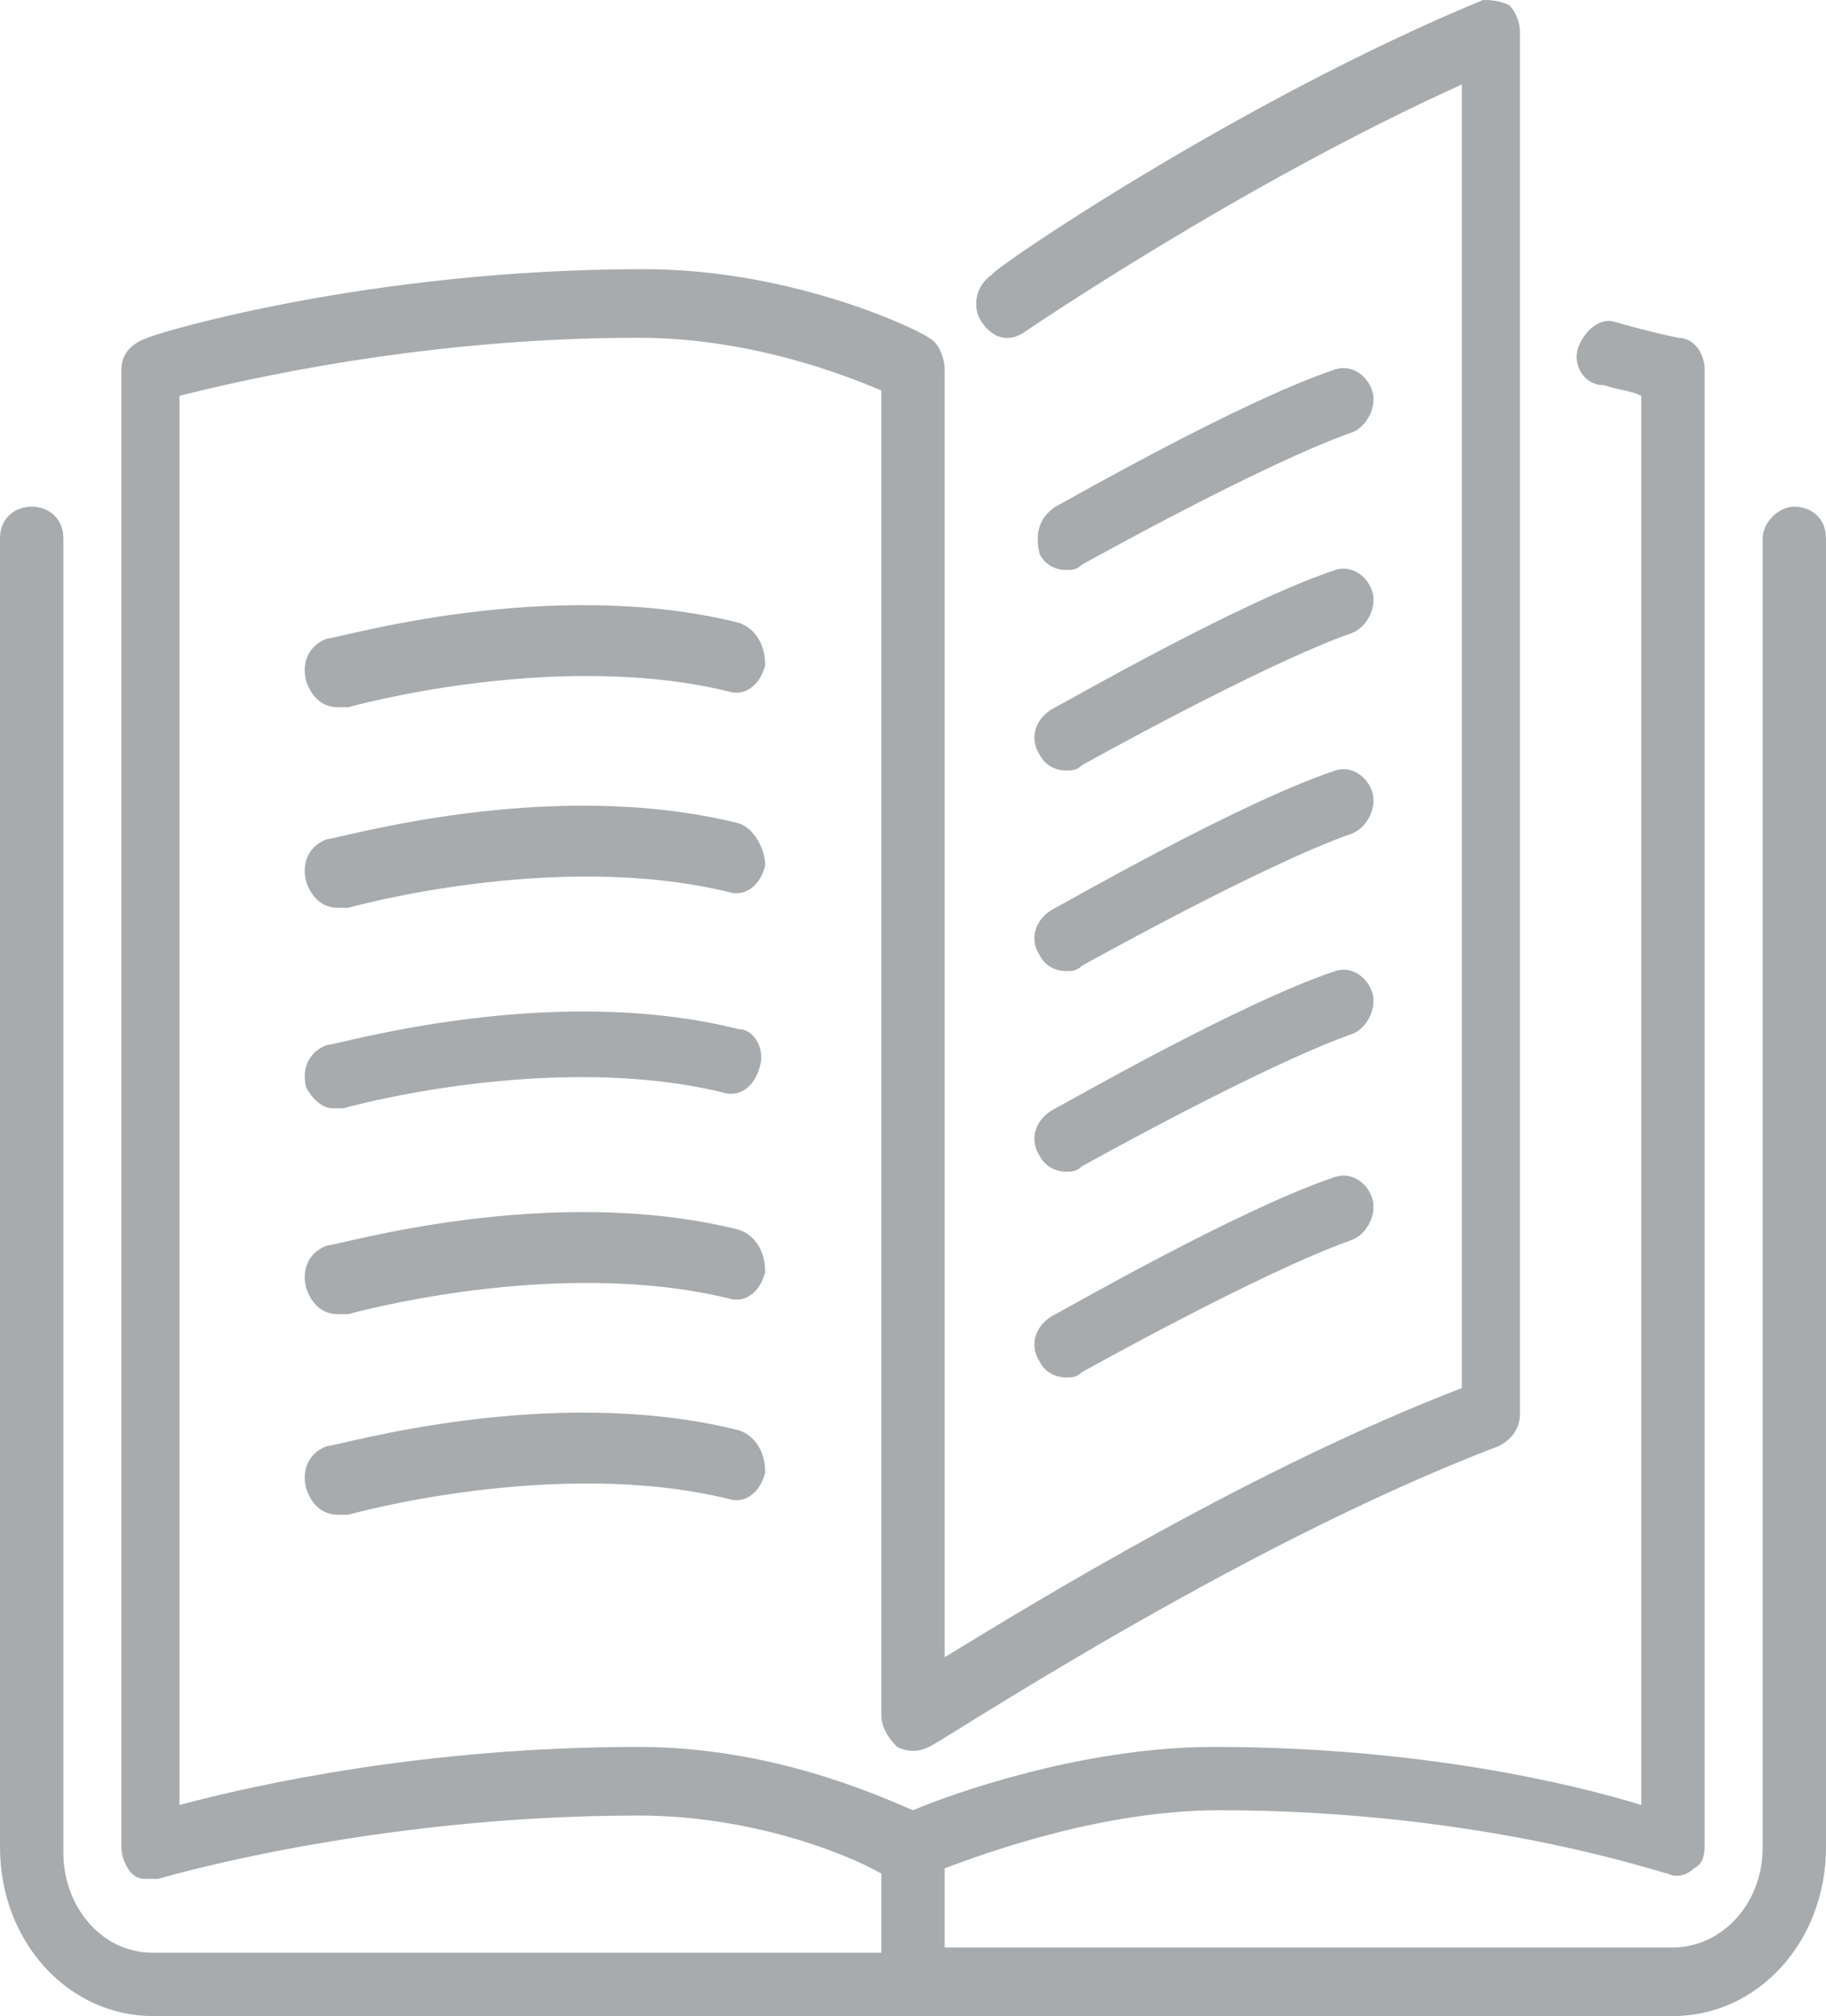 <?xml version="1.0" encoding="utf-8"?>
<!-- Generator: Adobe Illustrator 21.0.0, SVG Export Plug-In . SVG Version: 6.00 Build 0)  -->
<svg version="1.1" id="Layer_1" xmlns="http://www.w3.org/2000/svg" xmlns:xlink="http://www.w3.org/1999/xlink" x="0px" y="0px"
	 viewBox="0 0 34.6 38.2" style="enable-background:new 0 0 34.6 38.2;" xml:space="preserve">
<style type="text/css">
	.st0{fill:#A8ABAD;}
</style>
<g>
	<path class="st0" d="M19.7,18.1c0.1,0.2,0.3,0.3,0.5,0.3c0.1,0,0.2,0,0.3-0.1c0,0,3.4-1.9,5.1-2.5c0.3-0.1,0.5-0.5,0.4-0.8
		c-0.1-0.3-0.4-0.5-0.7-0.4c-1.8,0.6-5.1,2.5-5.3,2.6C19.6,17.4,19.5,17.8,19.7,18.1L19.7,18.1z M19.7,18.1"/>
	<path class="st0" d="M20.2,10.8c0.1,0,0.2,0,0.3-0.1c0,0,3.4-1.9,5.1-2.5c0.3-0.1,0.5-0.5,0.4-0.8c-0.1-0.3-0.4-0.5-0.7-0.4
		c-1.8,0.6-5.1,2.5-5.3,2.6c-0.3,0.2-0.4,0.5-0.3,0.9C19.8,10.7,20,10.8,20.2,10.8L20.2,10.8z M20.2,10.8"/>
	<path class="st0" d="M34,9.6c-0.3,0-0.6,0.3-0.6,0.6V35c0,1.1-0.8,1.9-1.7,1.9H17.9v-1.5c0.8-0.3,3-1.1,5.2-1.1
		c5,0,8.4,1.2,8.5,1.2c0.2,0.1,0.4,0,0.5-0.1c0.2-0.1,0.2-0.3,0.2-0.5V7c0-0.3-0.2-0.6-0.5-0.6c0,0-0.5-0.1-1.2-0.3
		c-0.3-0.1-0.6,0.2-0.7,0.5c-0.1,0.3,0.1,0.7,0.5,0.7c0.3,0.1,0.5,0.1,0.7,0.2v26.7c-1.3-0.4-4.2-1.1-8.1-1.1c-2.5,0-5,0.9-5.7,1.2
		c-0.7-0.3-2.7-1.2-5.2-1.2c-4,0-7.2,0.7-8.7,1.1V7.5C4.6,7.2,8,6.4,12.1,6.4c2.1,0,3.9,0.7,4.6,1v25.1c0,0.2,0.1,0.4,0.3,0.6
		c0.2,0.1,0.4,0.1,0.6,0c0.1,0,5.8-3.8,10.8-5.7c0.2-0.1,0.4-0.3,0.4-0.6V0.6c0-0.2-0.1-0.4-0.2-0.5C28.4,0,28.2,0,28.1,0
		c-4.6,1.9-9.3,5.1-9.3,5.2c-0.3,0.2-0.4,0.6-0.2,0.9c0.2,0.3,0.5,0.4,0.8,0.2c0,0,4.1-2.8,8.3-4.7v24.7c-3.9,1.5-8,4-9.8,5.1V7
		c0-0.2-0.1-0.5-0.3-0.6c-0.1-0.1-2.5-1.3-5.4-1.3c-5.2,0-9.2,1.2-9.4,1.3C2.5,6.5,2.3,6.7,2.3,7v28c0,0.2,0.1,0.4,0.2,0.5
		c0.1,0.1,0.2,0.1,0.3,0.1c0.1,0,0.1,0,0.2,0c0,0,4-1.2,9.1-1.2c2.1,0,3.9,0.7,4.6,1.1v1.5H2.9c-1,0-1.7-0.9-1.7-1.9V10.2
		c0-0.4-0.3-0.6-0.6-0.6C0.3,9.6,0,9.8,0,10.2V35c0,1.8,1.3,3.2,2.9,3.2h28.8c1.6,0,2.9-1.4,2.9-3.2V10.2C34.6,9.8,34.3,9.6,34,9.6
		L34,9.6z M34,9.6"/>
	<path class="st0" d="M19.7,14.3c0.1,0.2,0.3,0.3,0.5,0.3c0.1,0,0.2,0,0.3-0.1c0,0,3.4-1.9,5.1-2.5c0.3-0.1,0.5-0.5,0.4-0.8
		c-0.1-0.3-0.4-0.5-0.7-0.4c-1.8,0.6-5.1,2.5-5.3,2.6C19.6,13.6,19.5,14,19.7,14.3L19.7,14.3z M19.7,14.3"/>
	<path class="st0" d="M19.7,21.9c0.1,0.2,0.3,0.3,0.5,0.3c0.1,0,0.2,0,0.3-0.1c0,0,3.4-1.9,5.1-2.5c0.3-0.1,0.5-0.5,0.4-0.8
		c-0.1-0.3-0.4-0.5-0.7-0.4c-1.8,0.6-5.1,2.5-5.3,2.6C19.6,21.2,19.5,21.6,19.7,21.9L19.7,21.9z M19.7,21.9"/>
	<path class="st0" d="M14,11.8c-3.6-0.9-7.6,0.3-7.8,0.3c-0.3,0.1-0.5,0.4-0.4,0.8c0.1,0.3,0.3,0.5,0.6,0.5c0,0,0.1,0,0.2,0
		c0,0,3.9-1.1,7.2-0.3c0.3,0.1,0.6-0.1,0.7-0.5C14.5,12.2,14.3,11.9,14,11.8L14,11.8z M14,11.8"/>
	<path class="st0" d="M14,15.6c-3.6-0.9-7.6,0.3-7.8,0.3c-0.3,0.1-0.5,0.4-0.4,0.8c0.1,0.3,0.3,0.5,0.6,0.5c0,0,0.1,0,0.2,0
		c0,0,3.9-1.1,7.2-0.3c0.3,0.1,0.6-0.1,0.7-0.5C14.5,16.1,14.3,15.7,14,15.6L14,15.6z M14,15.6"/>
	<path class="st0" d="M19.7,25.8c0.1,0.2,0.3,0.3,0.5,0.3c0.1,0,0.2,0,0.3-0.1c0,0,3.4-1.9,5.1-2.5c0.3-0.1,0.5-0.5,0.4-0.8
		c-0.1-0.3-0.4-0.5-0.7-0.4c-1.8,0.6-5.1,2.5-5.3,2.6C19.6,25.1,19.5,25.5,19.7,25.8L19.7,25.8z M19.7,25.8"/>
	<path class="st0" d="M14,19.5c-3.6-0.9-7.6,0.3-7.8,0.3c-0.3,0.1-0.5,0.4-0.4,0.8C5.9,20.8,6.1,21,6.3,21c0,0,0.1,0,0.2,0
		c0,0,3.9-1.1,7.2-0.3c0.3,0.1,0.6-0.1,0.7-0.5C14.5,19.9,14.3,19.5,14,19.5L14,19.5z M14,19.5"/>
	<path class="st0" d="M14,27.1c-3.6-0.9-7.6,0.3-7.8,0.3c-0.3,0.1-0.5,0.4-0.4,0.8c0.1,0.3,0.3,0.5,0.6,0.5c0,0,0.1,0,0.2,0
		c0,0,3.9-1.1,7.2-0.3c0.3,0.1,0.6-0.1,0.7-0.5C14.5,27.5,14.3,27.2,14,27.1L14,27.1z M14,27.1"/>
	<path class="st0" d="M14,23.3c-3.6-0.9-7.6,0.3-7.8,0.3c-0.3,0.1-0.5,0.4-0.4,0.8c0.1,0.3,0.3,0.5,0.6,0.5c0,0,0.1,0,0.2,0
		c0,0,3.9-1.1,7.2-0.3c0.3,0.1,0.6-0.1,0.7-0.5C14.5,23.7,14.3,23.4,14,23.3L14,23.3z M14,23.3"/>
</g>
</svg>

